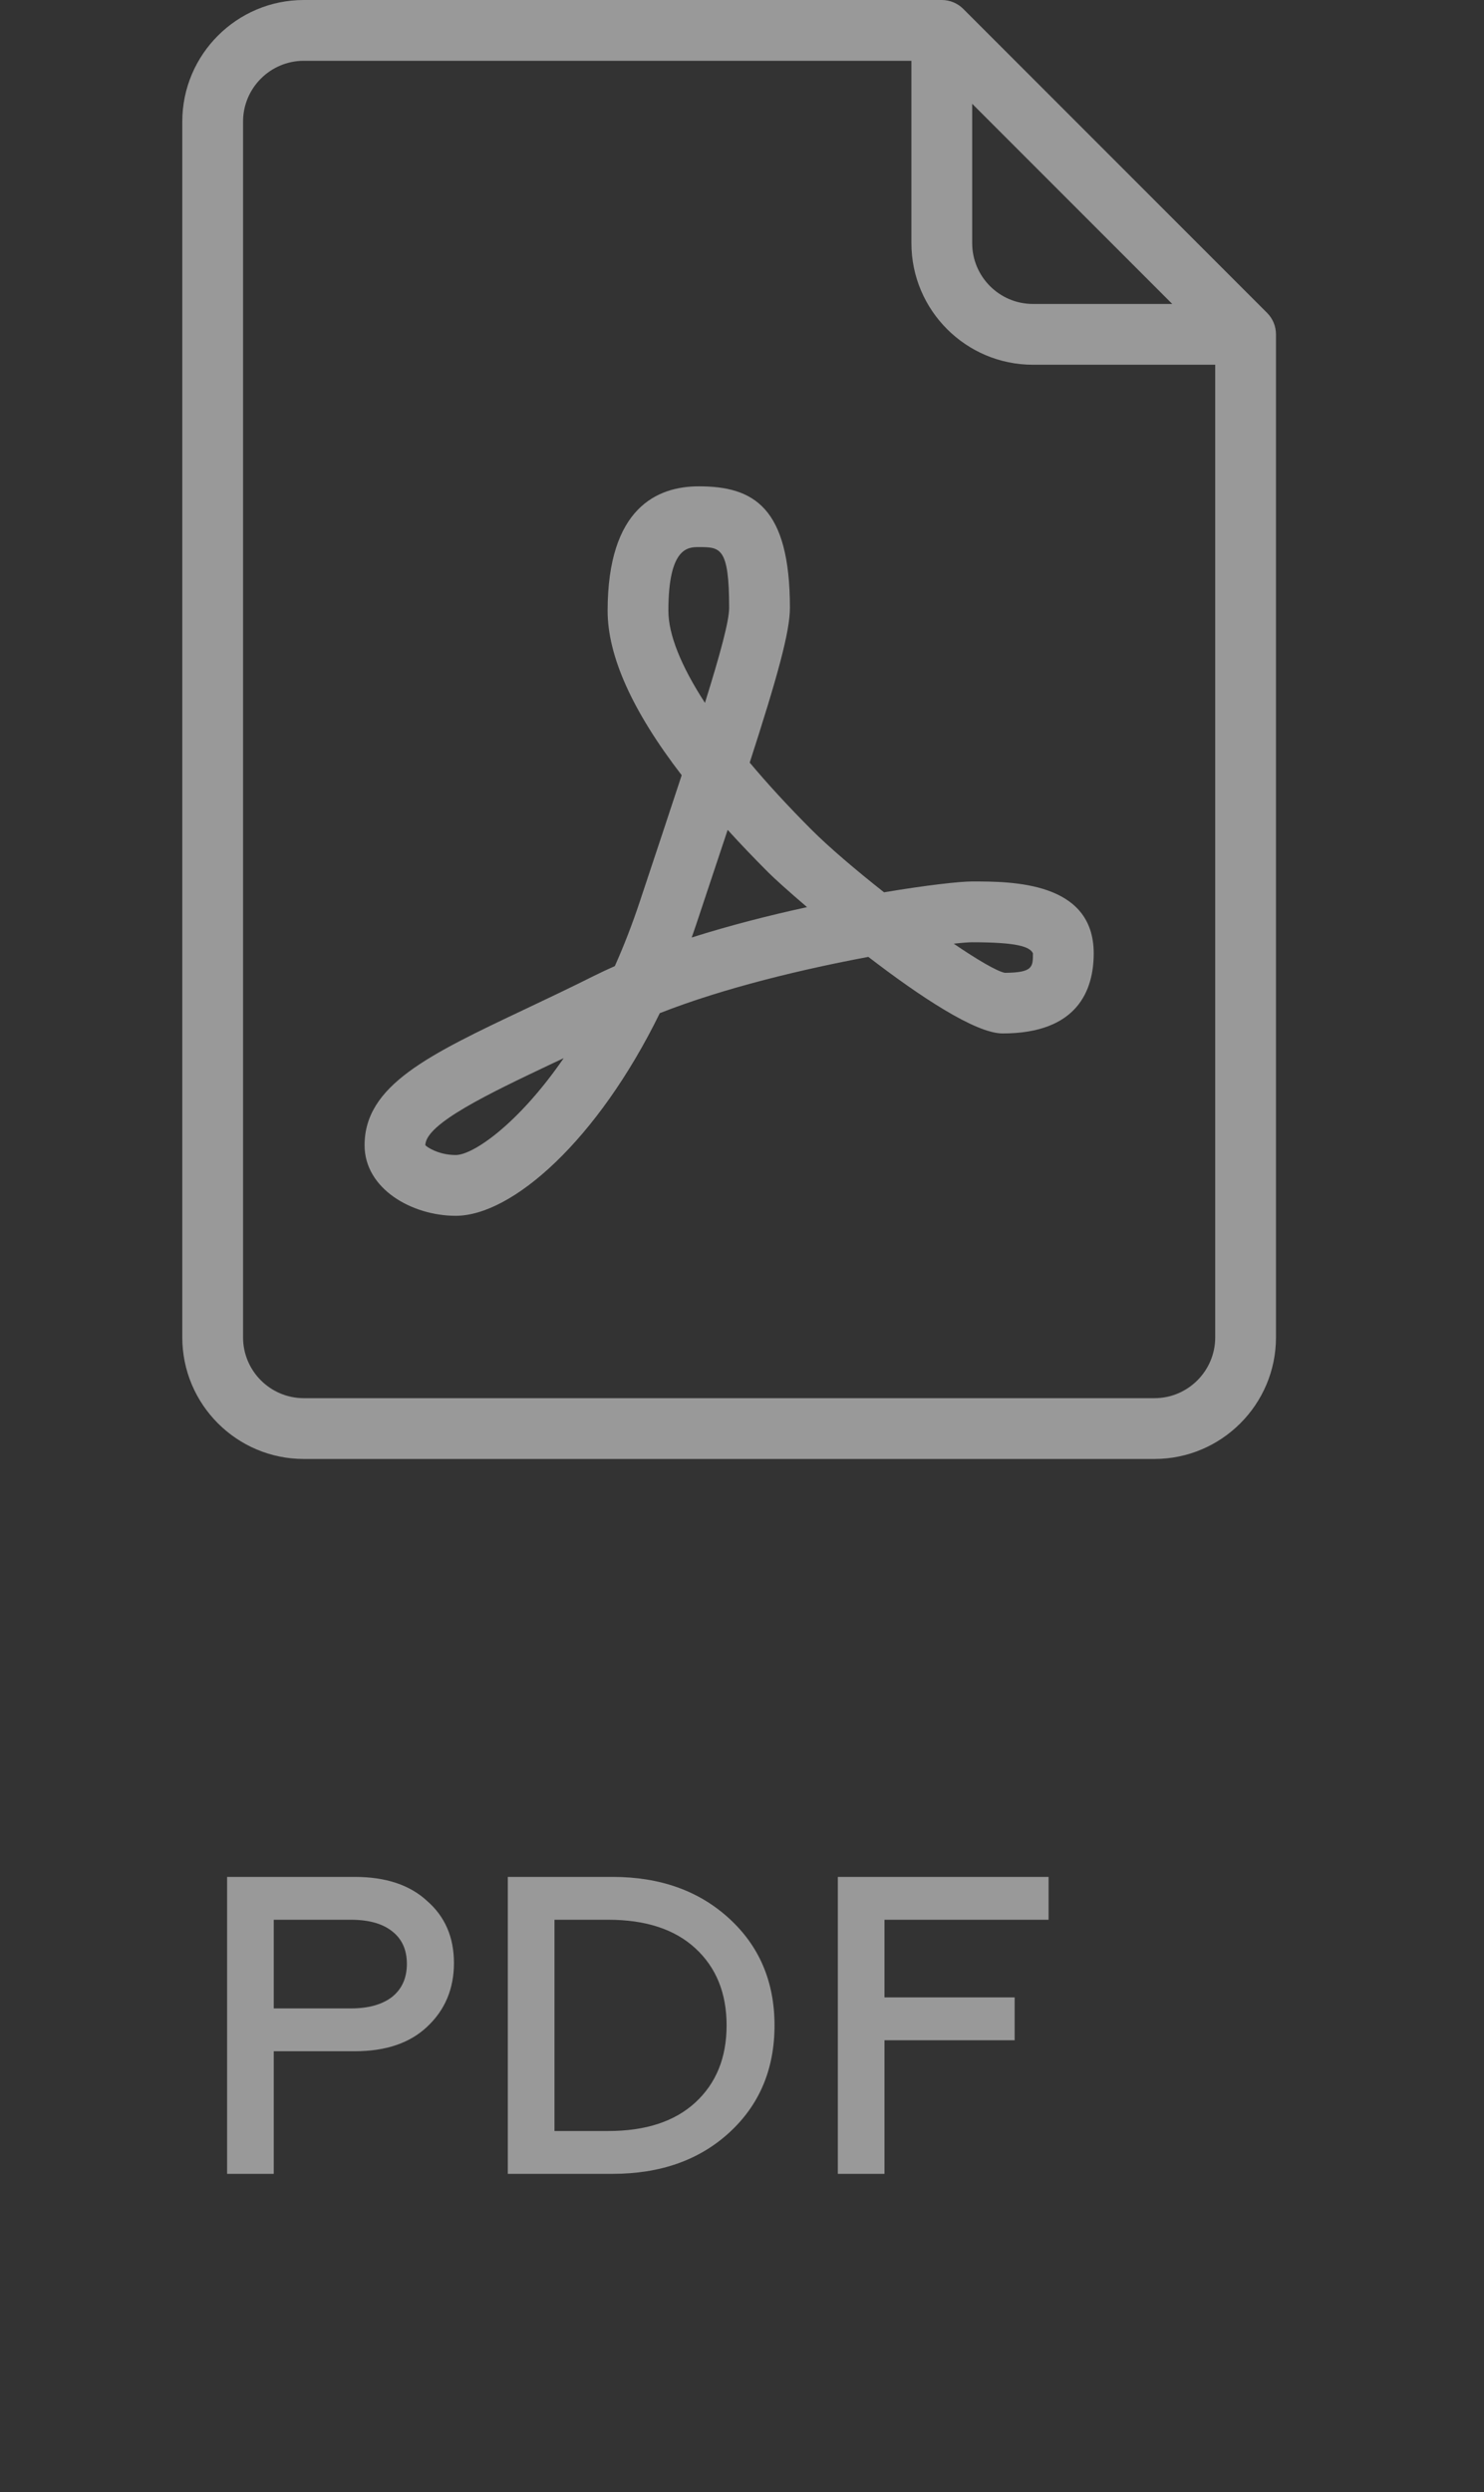<svg width="56" height="94" viewBox="0 0 56 94" fill="none" xmlns="http://www.w3.org/2000/svg">
<rect x="0" y="0" width="56" height="94" fill="#333333" stroke="none"/>
<g opacity="0.5">
<path d="M10.33 81.991H8.57V70.791H13.386C14.559 70.791 15.471 71.095 16.122 71.703C16.794 72.289 17.13 73.068 17.13 74.039C17.13 75.009 16.794 75.809 16.122 76.439C15.471 77.057 14.559 77.367 13.386 77.367H10.33V81.991ZM10.33 72.407V75.751H13.242C13.903 75.751 14.42 75.607 14.794 75.319C15.167 75.02 15.354 74.604 15.354 74.071C15.354 73.537 15.167 73.127 14.794 72.839C14.431 72.551 13.914 72.407 13.242 72.407H10.33ZM23.116 81.991H19.163V70.791H23.116C24.907 70.791 26.374 71.313 27.515 72.359C28.657 73.404 29.227 74.748 29.227 76.391C29.227 78.044 28.657 79.393 27.515 80.439C26.385 81.473 24.918 81.991 23.116 81.991ZM20.924 72.407V80.375H22.956C24.363 80.375 25.457 80.017 26.235 79.303C27.025 78.577 27.419 77.607 27.419 76.391C27.419 75.175 27.025 74.204 26.235 73.479C25.457 72.764 24.363 72.407 22.956 72.407H20.924ZM33.377 81.991H31.617V70.791H39.569V72.407H33.377V75.335H38.289V76.951H33.377V81.991Z" fill="white"/>
<g clip-path="url(#clip0)">
<path d="M47.814 11.8L36.35 0.336C36.135 0.121 35.844 0 35.539 0H11.464C8.935 0 6.879 2.057 6.879 4.586V50.442C6.879 52.971 8.935 55.028 11.465 55.028H43.564C46.093 55.028 48.15 52.971 48.15 50.442V12.611C48.15 12.306 48.029 12.015 47.814 11.8ZM36.686 3.914L44.236 11.464H38.978C37.715 11.464 36.686 10.435 36.686 9.171V3.914ZM45.857 50.442C45.857 51.706 44.828 52.735 43.564 52.735H11.465C10.201 52.735 9.172 51.706 9.172 50.442V4.586C9.172 3.322 10.201 2.293 11.465 2.293H34.393V9.171C34.393 11.7 36.45 13.757 38.979 13.757H45.857V50.442Z" fill="white"/>
<path d="M33.36 33.655C32.299 32.819 31.29 31.961 30.618 31.289C29.745 30.416 28.967 29.569 28.291 28.763C29.345 25.504 29.808 23.824 29.808 22.928C29.808 19.123 28.433 18.343 26.369 18.343C24.8 18.343 22.929 19.157 22.929 23.038C22.929 24.749 23.866 26.825 25.724 29.239C25.269 30.626 24.735 32.226 24.135 34.03C23.846 34.895 23.533 35.697 23.201 36.438C22.931 36.558 22.669 36.68 22.416 36.806C21.505 37.262 20.64 37.672 19.837 38.052C16.176 39.785 13.758 40.932 13.758 43.195C13.758 44.839 15.543 45.856 17.197 45.856C19.329 45.856 22.547 43.01 24.898 38.213C27.339 37.251 30.373 36.537 32.768 36.091C34.687 37.566 36.806 38.978 37.833 38.978C40.675 38.978 41.272 37.334 41.272 35.956C41.272 33.246 38.175 33.246 36.686 33.246C36.224 33.246 34.983 33.383 33.36 33.655ZM17.197 43.564C16.542 43.564 16.099 43.255 16.051 43.195C16.051 42.383 18.474 41.234 20.819 40.123C20.968 40.053 21.119 39.982 21.272 39.91C19.55 42.406 17.848 43.564 17.197 43.564ZM25.222 23.038C25.222 20.635 25.968 20.635 26.369 20.635C27.179 20.635 27.515 20.635 27.515 22.928C27.515 23.412 27.192 24.621 26.602 26.509C25.702 25.123 25.222 23.935 25.222 23.038ZM26.101 35.36C26.172 35.16 26.242 34.959 26.309 34.755C26.735 33.479 27.117 32.332 27.459 31.3C27.935 31.824 28.448 32.361 28.997 32.91C29.212 33.125 29.745 33.609 30.455 34.214C29.042 34.522 27.538 34.904 26.101 35.36ZM38.979 35.956C38.979 36.471 38.979 36.685 37.915 36.692C37.603 36.625 36.881 36.199 35.99 35.593C36.313 35.557 36.552 35.539 36.686 35.539C38.38 35.539 38.86 35.705 38.979 35.956Z" fill="white"/>
</g>
</g>
<defs>
<clipPath id="clip0">
<rect width="55.028" height="55.028" fill="white"/>
</clipPath>
</defs>
</svg>
